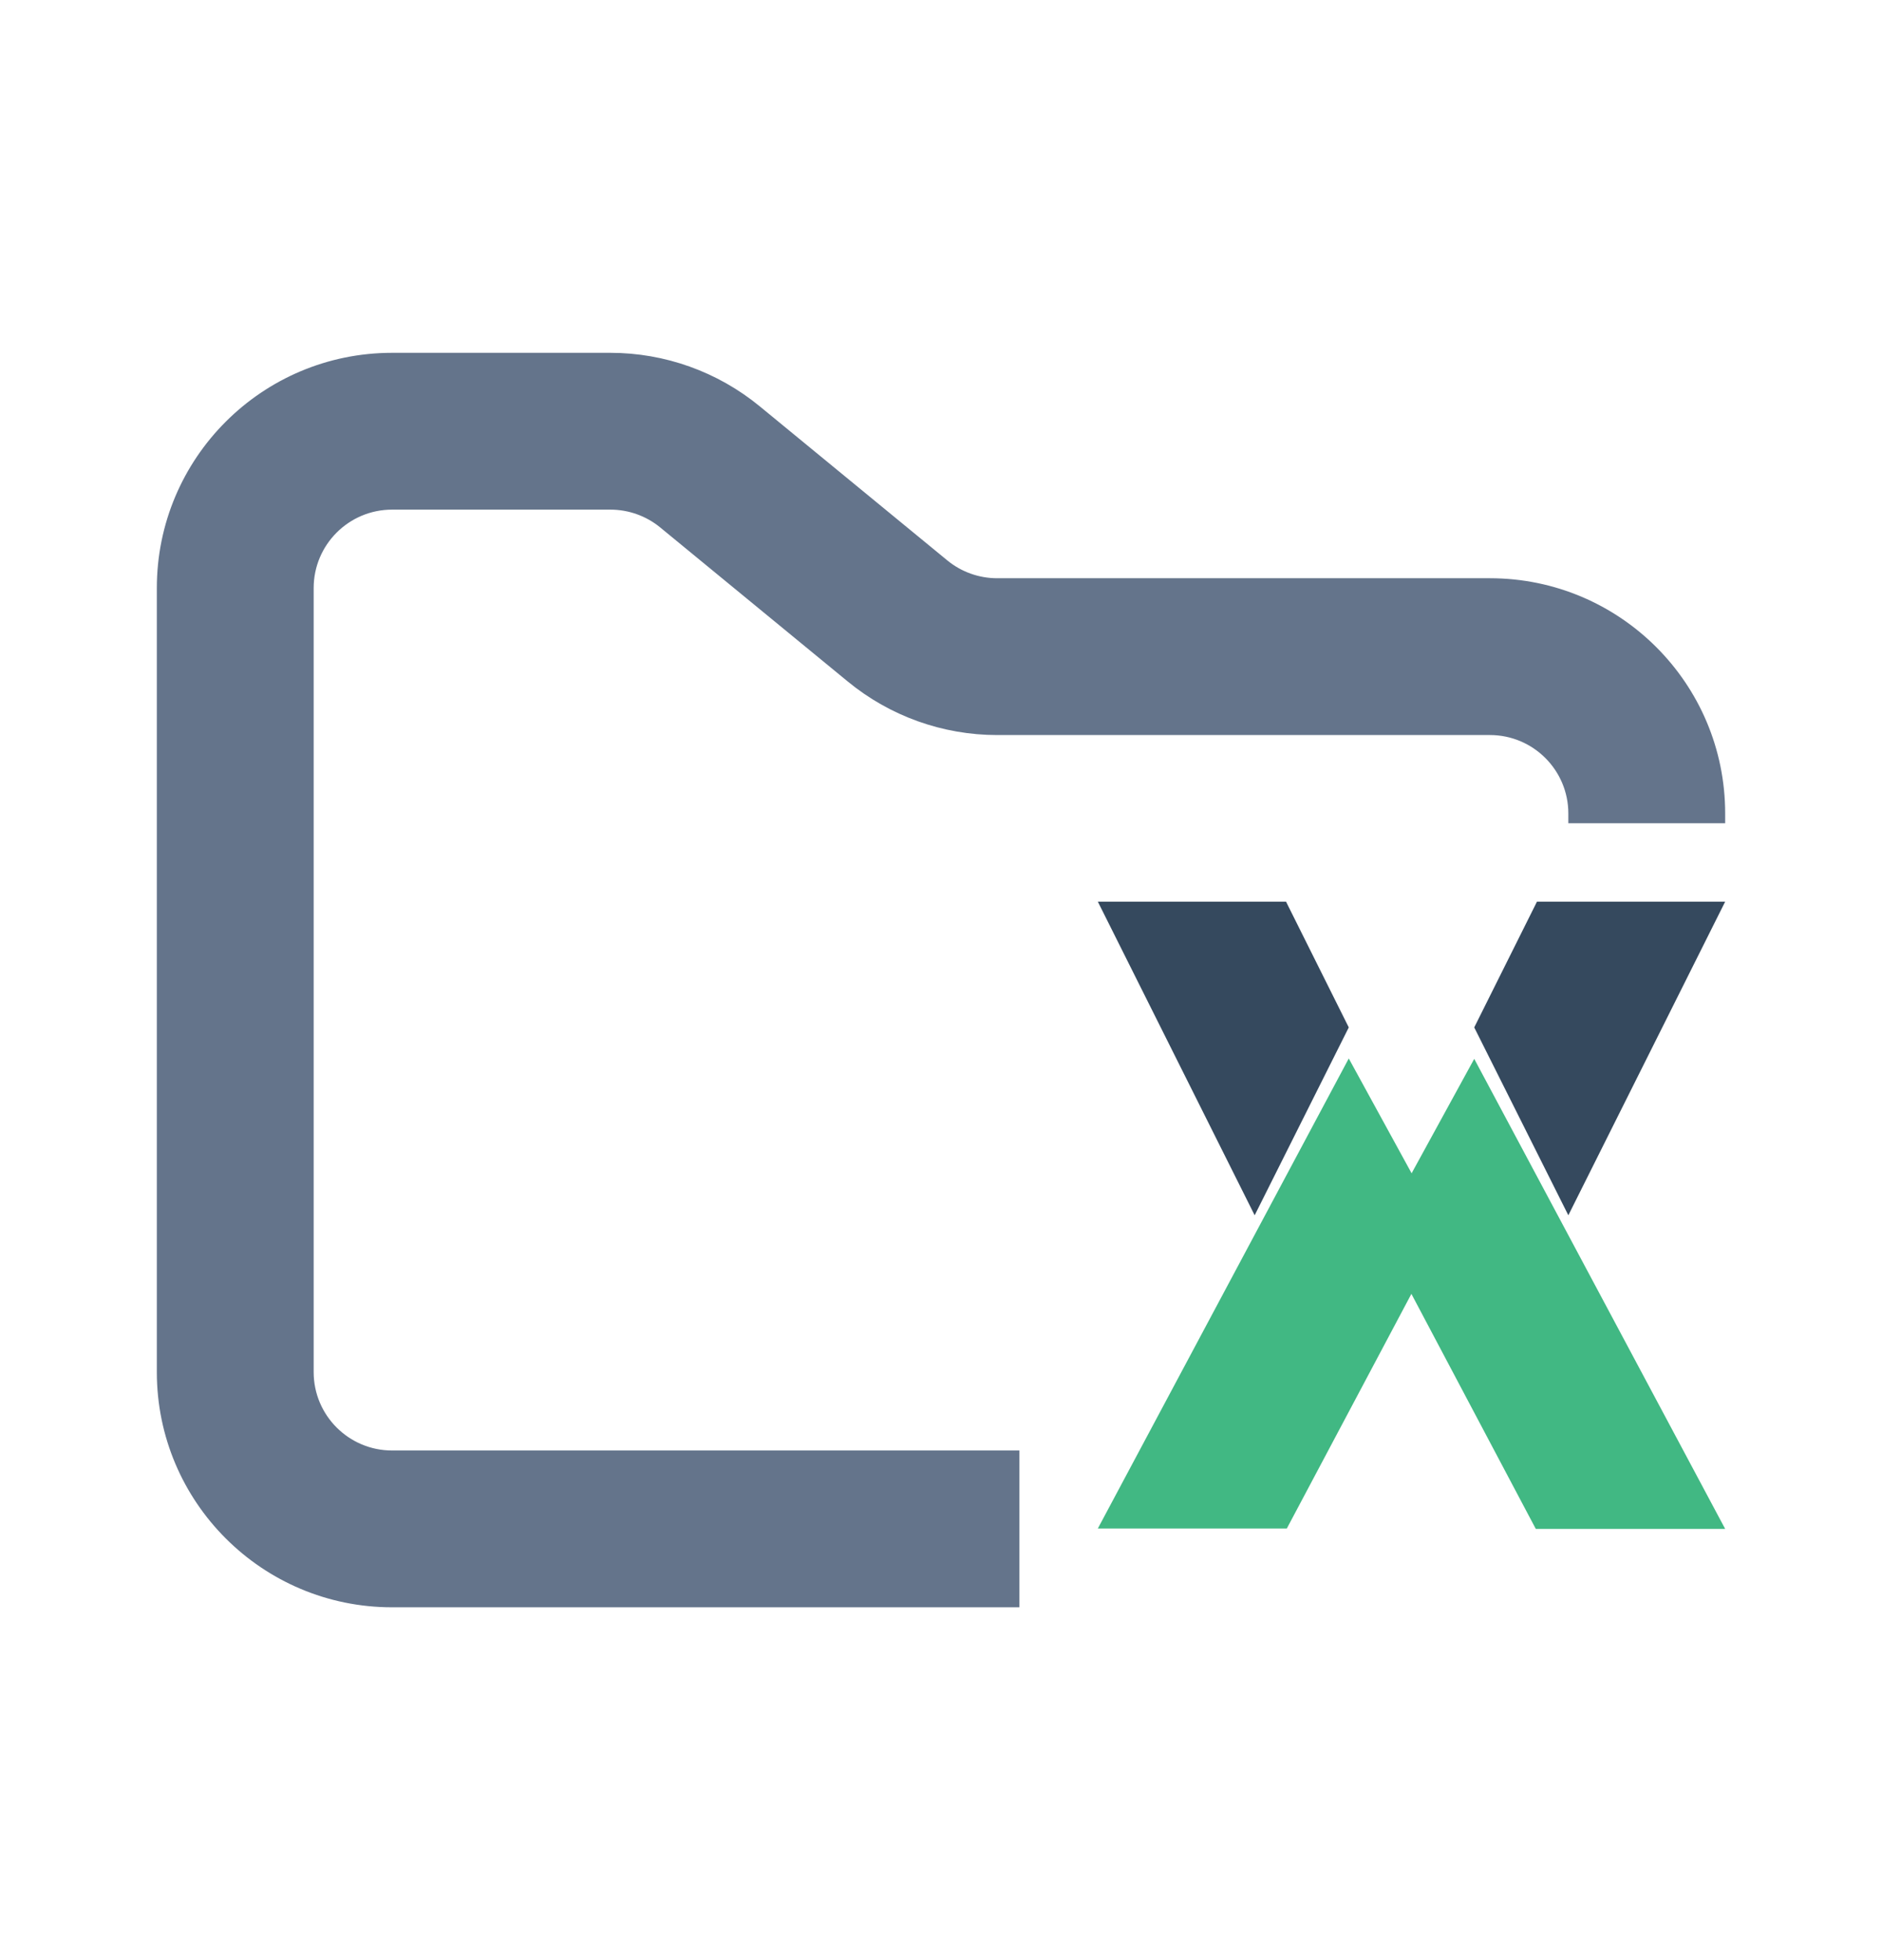 <svg width="24" height="25" viewBox="0 0 24 25" fill="none" xmlns="http://www.w3.org/2000/svg">
<path fill-rule="evenodd" clip-rule="evenodd" d="M5 4.5C3.343 4.5 2 5.843 2 7.5V17.5C2 19.157 3.343 20.5 5 20.5H13V18.5H5C4.448 18.5 4 18.052 4 17.5V7.5C4 6.948 4.448 6.5 5 6.5H7.784C8.015 6.5 8.24 6.58 8.419 6.727L10.812 8.693C11.349 9.134 12.022 9.375 12.716 9.375H19C19.552 9.375 20 9.823 20 10.375V10.5H22V10.375C22 8.718 20.657 7.375 19 7.375H12.716C12.485 7.375 12.26 7.295 12.081 7.148L9.688 5.182C9.151 4.741 8.478 4.5 7.784 4.5H5Z" fill="#64748B"/>
<path d="M14 19.495L17.2 13.5L18 14.962V16.5L16.41 19.495H14ZM22 19.5L18.8 13.505L18 14.967V16.505L19.585 19.5H22Z" fill="#41B883"/>
<path d="M14 11.5L16 15.5L17.2 13.104L16.4 11.5H14ZM22 11.5L20 15.5L18.8 13.104L19.6 11.5H22Z" fill="#35495E"/>
</svg>

